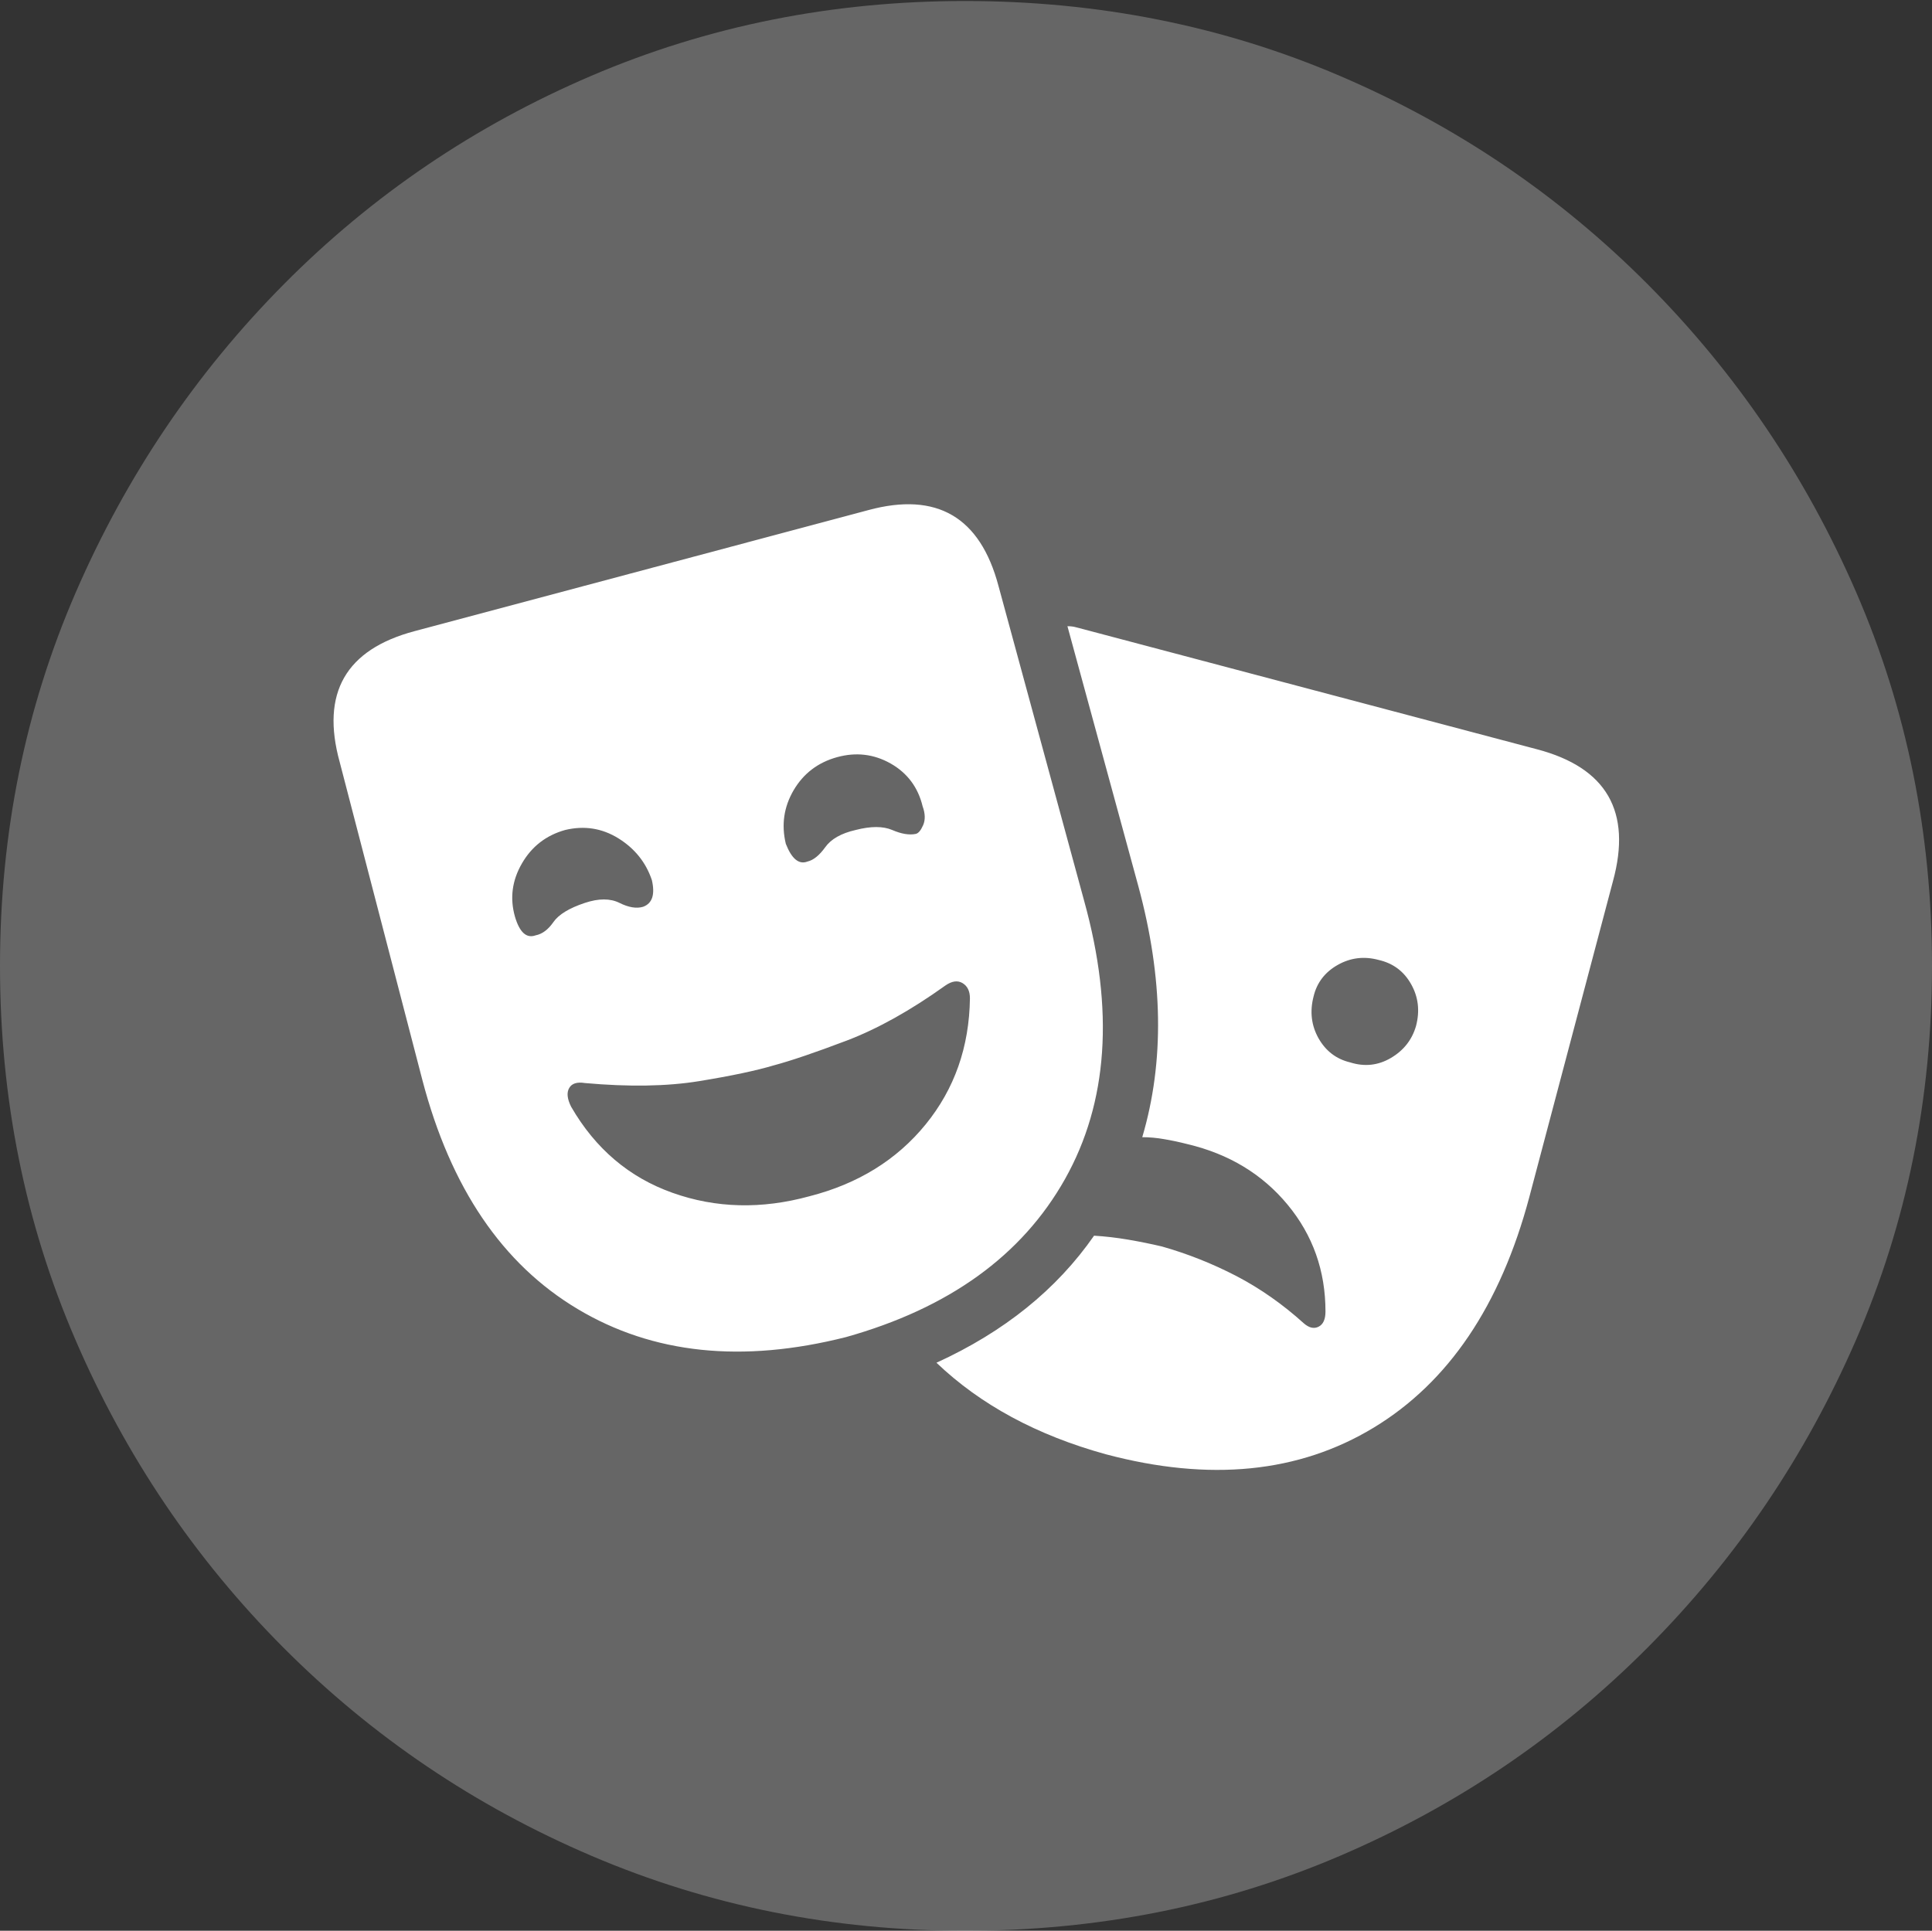 <?xml version="1.0" encoding="UTF-8"?>
<!--Generator: Apple Native CoreSVG 175-->
<!DOCTYPE svg
PUBLIC "-//W3C//DTD SVG 1.1//EN"
       "http://www.w3.org/Graphics/SVG/1.1/DTD/svg11.dtd">
<svg version="1.1" xmlns="http://www.w3.org/2000/svg" xmlns:xlink="http://www.w3.org/1999/xlink" width="19.16" height="19.15">
 <rect width="100%" height="100%" fill="#333333" stroke="none"/>
 <g>
  <rect height="19.15" opacity="0" width="19.16" x="0" y="0"/>
  <path d="M9.57 19.15Q11.553 19.15 13.286 18.408Q15.02 17.666 16.338 16.343Q17.656 15.02 18.408 13.286Q19.16 11.553 19.16 9.58Q19.16 7.607 18.408 5.874Q17.656 4.141 16.338 2.817Q15.02 1.494 13.286 0.752Q11.553 0.01 9.57 0.01Q7.598 0.01 5.864 0.752Q4.131 1.494 2.817 2.817Q1.504 4.141 0.752 5.874Q0 7.607 0 9.58Q0 11.553 0.747 13.286Q1.494 15.02 2.812 16.343Q4.131 17.666 5.869 18.408Q7.607 19.15 9.57 19.15Z" fill="rgba(255,255,255,0.25)"/>
  <path d="M8.389 13.262Q6.846 13.652 5.728 12.983Q4.609 12.315 4.189 10.713L3.369 7.559Q3.086 6.533 4.111 6.26L8.613 5.059Q9.629 4.785 9.902 5.811L10.752 8.936Q11.201 10.557 10.562 11.694Q9.922 12.832 8.389 13.262ZM8.027 11.865Q8.75 11.68 9.18 11.152Q9.609 10.625 9.619 9.902Q9.619 9.795 9.546 9.751Q9.473 9.707 9.375 9.775Q8.857 10.146 8.394 10.322Q7.93 10.498 7.676 10.566Q7.412 10.645 6.934 10.723Q6.455 10.801 5.801 10.742Q5.684 10.723 5.645 10.791Q5.605 10.859 5.664 10.977Q6.025 11.602 6.67 11.831Q7.314 12.06 8.027 11.865ZM5.801 8.955Q6.006 8.887 6.143 8.955Q6.279 9.023 6.377 8.994Q6.514 8.945 6.465 8.73Q6.377 8.467 6.133 8.315Q5.889 8.164 5.605 8.232Q5.322 8.311 5.176 8.564Q5.029 8.818 5.107 9.092Q5.176 9.326 5.312 9.277Q5.41 9.258 5.488 9.146Q5.566 9.033 5.801 8.955ZM8.486 8.232Q8.711 8.174 8.848 8.232Q8.984 8.291 9.082 8.271Q9.121 8.262 9.155 8.184Q9.189 8.105 9.15 7.998Q9.082 7.715 8.833 7.573Q8.584 7.432 8.301 7.51Q8.018 7.588 7.871 7.837Q7.725 8.086 7.793 8.369Q7.881 8.594 8.008 8.545Q8.096 8.525 8.184 8.403Q8.271 8.281 8.486 8.232ZM15.244 7.432Q16.279 7.705 15.996 8.74L15.166 11.875Q14.736 13.486 13.623 14.16Q12.51 14.834 10.967 14.424Q9.941 14.141 9.287 13.516Q10.293 13.057 10.85 12.256Q11.016 12.266 11.187 12.295Q11.357 12.324 11.523 12.363Q11.904 12.471 12.261 12.656Q12.617 12.842 12.93 13.125Q13.008 13.193 13.076 13.159Q13.145 13.125 13.145 13.008Q13.145 12.402 12.769 11.948Q12.393 11.494 11.777 11.348Q11.66 11.318 11.548 11.299Q11.435 11.279 11.328 11.279Q11.66 10.156 11.289 8.789L10.586 6.211Q10.635 6.211 10.669 6.221Q10.703 6.23 10.742 6.24ZM13.389 10.537Q13.604 10.605 13.794 10.493Q13.984 10.381 14.043 10.176Q14.102 9.951 13.994 9.761Q13.887 9.57 13.672 9.521Q13.457 9.463 13.267 9.57Q13.076 9.678 13.027 9.883Q12.969 10.107 13.076 10.298Q13.184 10.488 13.389 10.537Z" fill="#ffffff"/>
 </g>
</svg>
